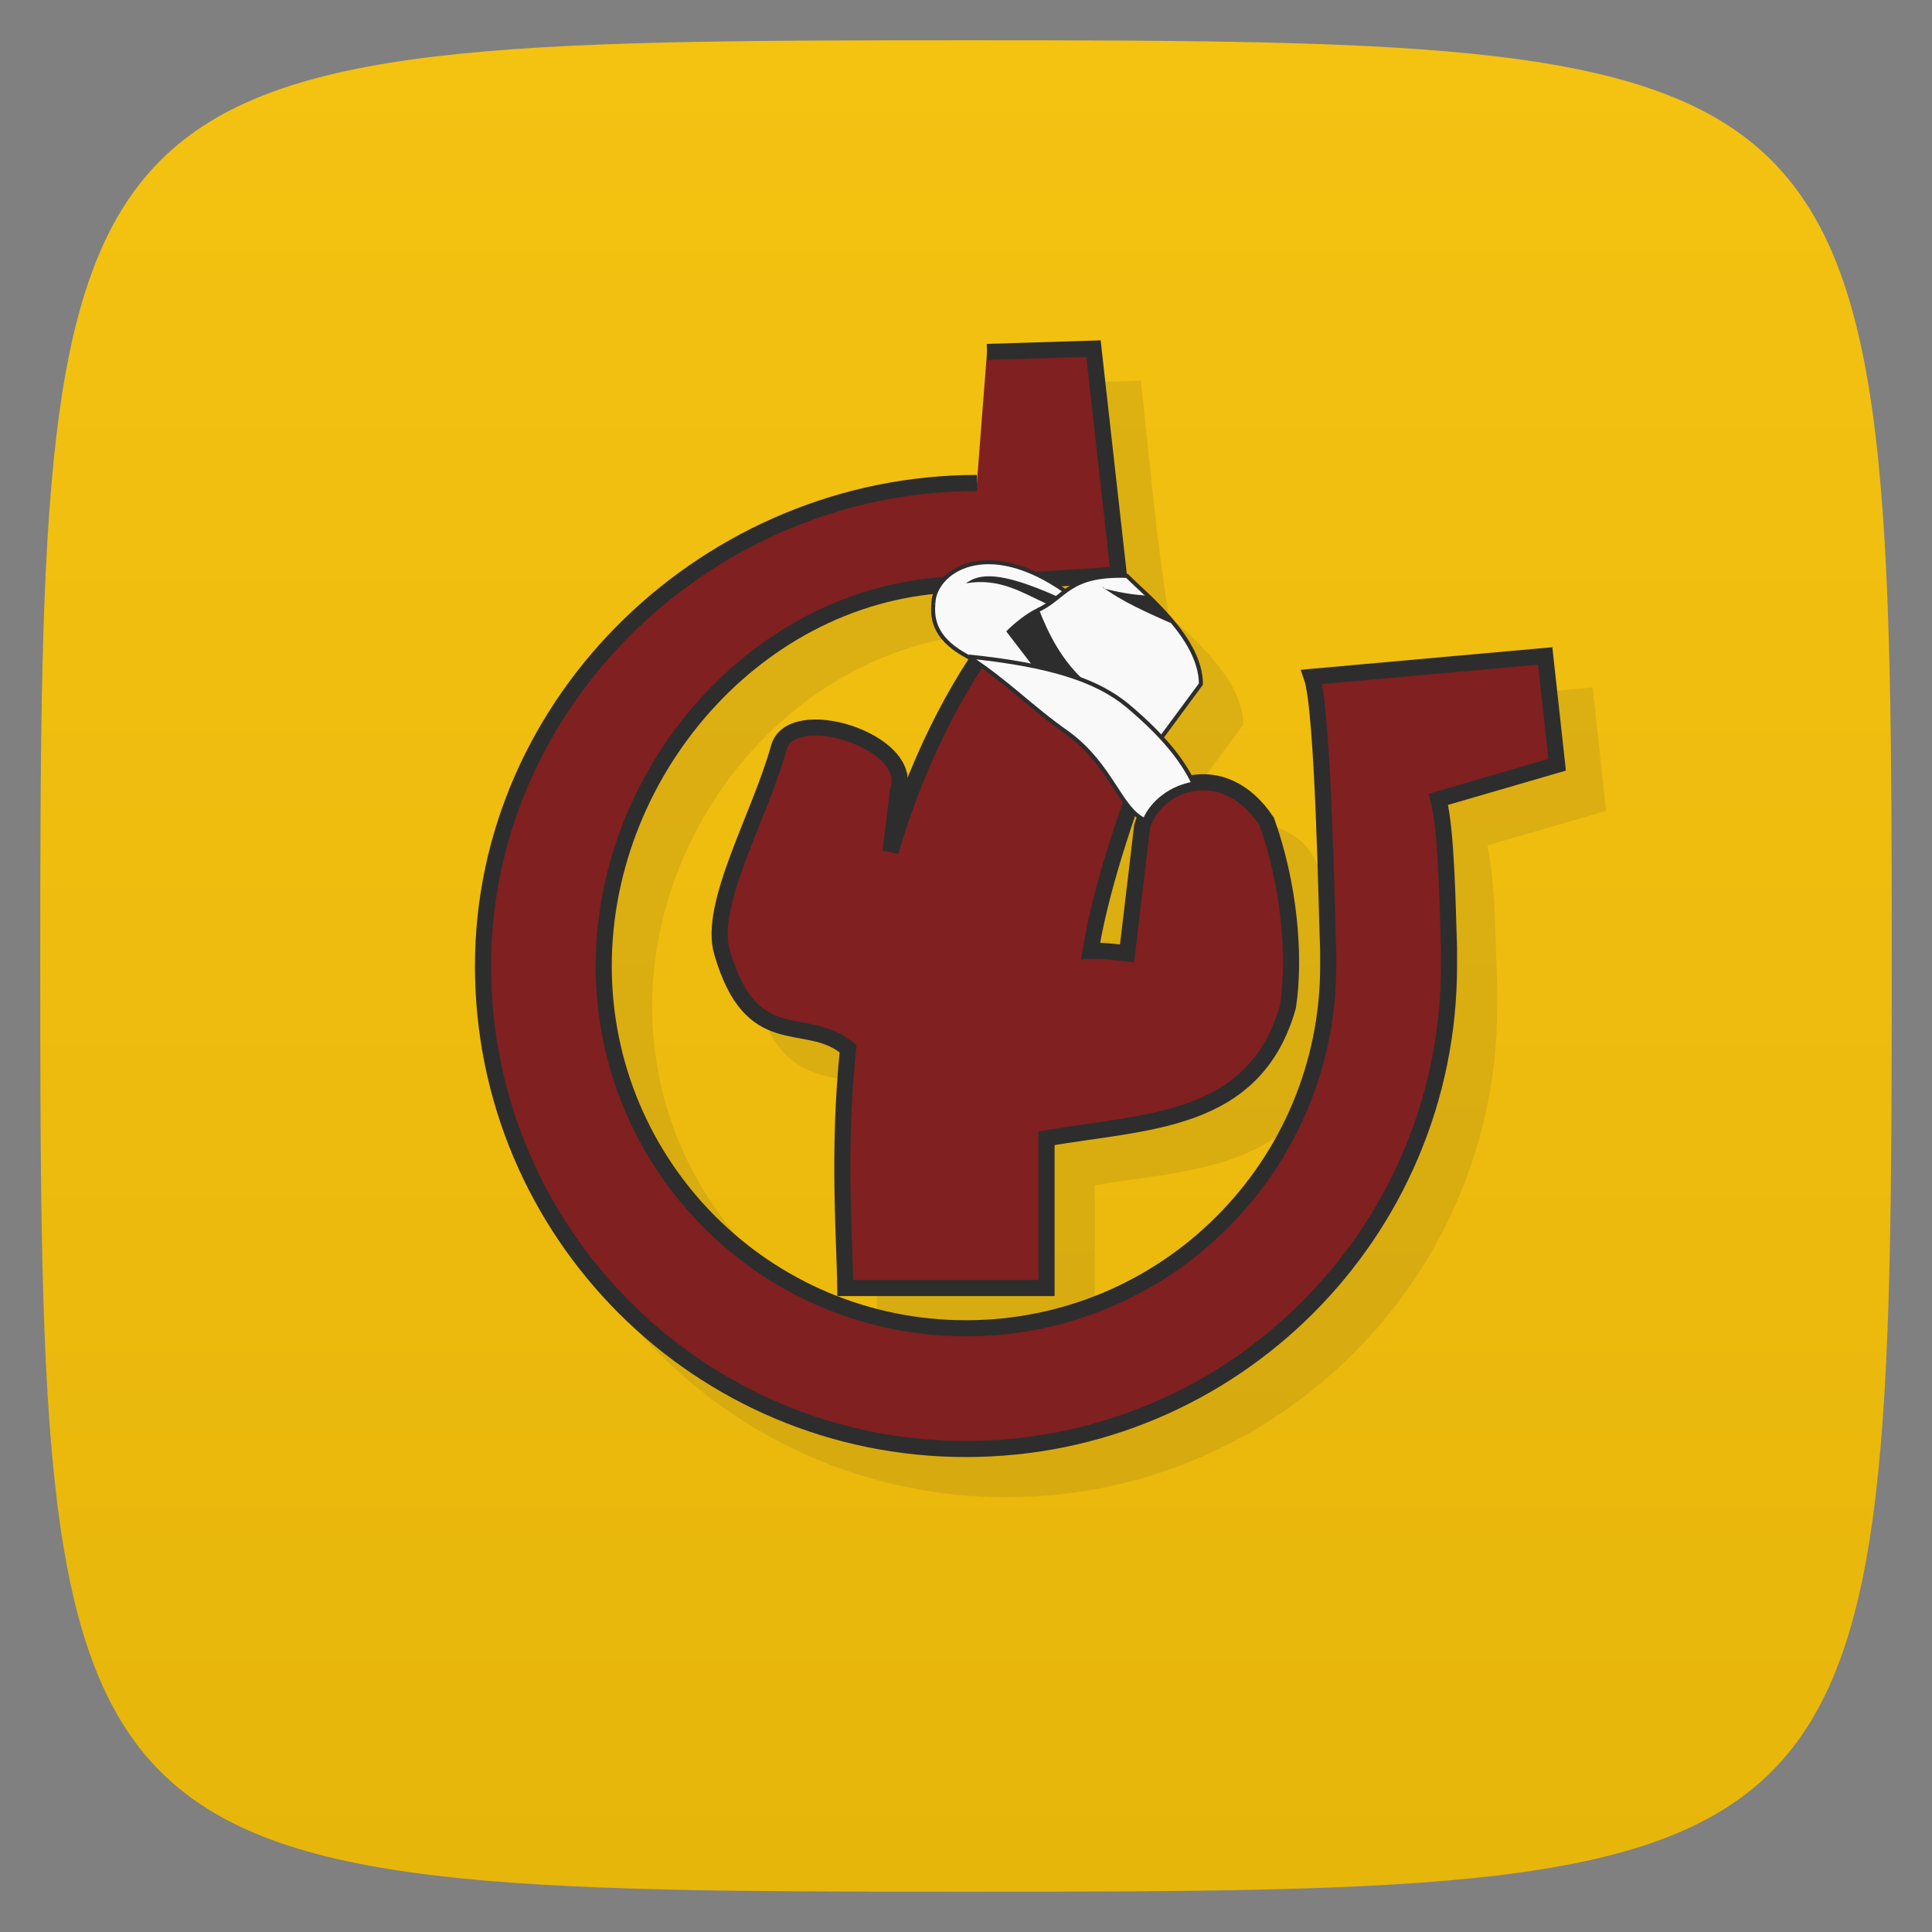 <svg xmlns="http://www.w3.org/2000/svg" viewBox="0 0 48 48">
 <rect x="0" y="0" width="48" height="48" fill="#808080" stroke="none"/>
 <defs>
  <linearGradient id="linearGradient3764" x1="1" x2="47" gradientUnits="userSpaceOnUse" gradientTransform="matrix(0,-1,1,0,-1.5e-6,48)">
   <stop style="stop-color:#e7b60b;stop-opacity:1"/>
   <stop offset="1" style="stop-color:#f4c211;stop-opacity:1"/>
  </linearGradient>
 </defs>
 <g>
  
  
  
 </g>
 <g>
  <path d="m 47,24 C 47,46.703 46.703,47 24,47 1.297,47 1,46.703 1,24 1,1.297 1.297,1 24,1 46.703,1 47,1.297 47,24 z" style="fill:url(#linearGradient3764);fill-opacity:1"/>
 </g>
 <g>
  <g>
   <g transform="translate(1,1)">
    <g style="opacity:0.1">
     <!-- color: #f4c211 -->
     <g>
      <path d="m 28.346 9.457 -2.83 0.088 -0.383 0.086 0 3.178 c -6.673 0.074 -12.332 5.495 -12.332 12.191 c 0 6.737 5.462 12.199 12.199 12.199 6.737 0 12.199 -5.462 12.199 -12.199 l 0 -0.473 c -0.02 -0.663 -0.045 -1.304 -0.064 -1.863 -0.031 -0.637 -0.09 -1.217 -0.182 -1.66 l 2.951 -0.859 -0.336 -3.064 -6.254 0.561 0.086 0.242 c 0.052 0.148 0.121 0.631 0.17 1.232 0.049 0.601 0.087 1.339 0.117 2.08 0.061 1.482 0.091 2.973 0.111 3.439 l 0 0.367 c 0 4.865 -3.939 8.799 -8.801 8.799 -1.122 0 -2.191 -0.218 -3.178 -0.6 l 5.381 0 0 -3.754 c 1.152 -0.194 2.387 -0.282 3.469 -0.676 1.133 -0.412 2.096 -1.188 2.523 -2.717 l 0.004 -0.012 0.002 -0.012 c 0.194 -1.309 0.198 -3.174 -0.541 -4.691 -0.392 -0.804 -1.334 -0.909 -2.057 -1.078 -0.144 -0.264 -0.359 -0.572 -0.688 -0.934 l 0.973 -1.316 0 -0.016 c 0 -0.589 -0.352 -1.152 -0.756 -1.627 -0.404 -0.475 -0.867 -0.865 -1.096 -1.096 -0.302 -1.844 -0.476 -3.905 -0.69 -5.816 z m -4.152 6.305 c -0.024 0.078 -0.048 0.155 -0.049 0.232 l -0.004 0 c -0.068 0.341 0.162 0.613 0.256 0.887 0.164 0.197 0.395 0.349 0.648 0.484 -0.551 1.059 -1.169 2.288 -1.553 3.289 0.11 -0.369 -0.019 -0.736 -0.277 -1 -0.268 -0.277 -0.651 -0.485 -1.055 -0.619 -0.404 -0.134 -0.83 -0.193 -1.201 -0.133 -0.371 0.06 -0.713 0.269 -0.809 0.646 l 0 -0.004 c -0.228 0.82 -0.664 1.79 -1 2.707 -0.34 0.917 -0.603 1.78 -0.4 2.465 0.187 0.647 0.417 1.085 0.684 1.391 0.267 0.305 0.571 0.47 0.869 0.564 0.592 0.188 1.127 0.152 1.572 0.49 -0.244 2.503 -0.082 4.706 -0.07 5.846 l 0.002 0.191 c -3.28 -1.278 -5.604 -4.459 -5.604 -8.193 0 -4.593 3.521 -8.785 7.994 -9.24 z m 4.941 6.105 -0.311 2.609 c -0.154 -0.018 -0.309 -0.027 -0.467 -0.033 0.124 -0.693 0.507 -1.707 0.777 -2.576 z" transform="translate(-1,-1)" mix-blend-mode="normal" isolation="auto" white-space="normal" solid-opacity="1" solid-color="#000000" style="visibility:visible;shape-rendering:auto;color-interpolation-filters:linearRGB;fill:#2d2d2d;opacity:1;image-rendering:auto;fill-opacity:1;stroke:none;display:inline;color:#000;fill-rule:nonzero;color-rendering:auto;color-interpolation:sRGB"/>
     </g>
    </g>
   </g>
  </g>
 </g>
 <g>
  <g>
   <!-- color: #f4c211 -->
   <g>
    <path d="m 25 15.406 c -1.359 1.727 -2.277 3.734 -2.875 5.75 l 0.188 -1.531 c 0.426 -1.211 -2.676 -2.191 -2.969 -1.031 -0.469 1.688 -1.754 3.887 -1.406 5.063 0.727 2.512 2.043 1.559 3.063 2.344 l 0.07 0.051 c -0.266 2.551 -0.082 4.766 -0.07 5.949 l 5 0 0 -3.719 c 2.426 -0.434 5.176 -0.336 6 -3.281 0.188 -1.266 0.027 -3.039 -0.531 -4.594 -1.094 -1.645 -2.805 -0.926 -3.094 0.125 l -0.375 3.156 c -0.301 -0.039 -0.609 -0.074 -0.906 -0.063 0.23 -1.406 0.777 -3.148 1.594 -5.281 m -3.688 -2.938" style="stroke-opacity:1;fill:#802020;stroke-miterlimit:4;fill-opacity:1;stroke:#2d2d2d;fill-rule:nonzero;stroke-linecap:butt;stroke-linejoin:miter;stroke-width:0.4"/>
    <path d="M 24.27,12 C 17.645,12 12,17.371 12,24 c 0,6.629 5.371,12 12,12 6.629,0 12,-5.371 12,-12 l 0,-0.469 C 35.965,22.66 35.949,20.672 35.738,19.859 L 38.687,19 38.39,16.297 l -5.801,0.52 c 0.289,0.824 0.371,5.895 0.41,6.809 l 0,0.375 c 0,4.973 -4.03,9 -9,9 -4.973,0 -9,-4.03 -9,-9 0,-4.973 4.03,-9.484 9,-9.484 l 3.797,-0.242 -0.629,-5.613 -2.645,0.082 m -0.254,3.266" style="stroke-opacity:1;fill:#802020;stroke-miterlimit:4;fill-opacity:1;stroke:#2d2d2d;fill-rule:nonzero;stroke-linecap:butt;stroke-linejoin:miter;stroke-width:0.4"/>
    <path d="m 23.19 15 c -0.145 1.422 1.871 1.52 2.809 2.277 l 1.738 -1.672 -1.223 -0.883 c -2.031 -1.457 -3.32 -0.488 -3.324 0.277 m 0 0" style="stroke-opacity:1;fill:#f9f9f9;stroke-miterlimit:4;fill-opacity:1;stroke:#2d2d2d;fill-rule:nonzero;stroke-linecap:butt;stroke-linejoin:miter;stroke-width:0.1"/>
    <path d="m 25.781 15.16 c 0.688 -0.309 0.75 -0.902 2.219 -0.852 0.465 0.469 1.836 1.551 1.836 2.688 l -1.105 1.496 -2.289 -1.496 m -0.66 -1.836" style="stroke-opacity:1;fill:#f9f9f9;stroke-miterlimit:4;fill-opacity:1;stroke:#2d2d2d;fill-rule:nonzero;stroke-linecap:butt;stroke-linejoin:miter;stroke-width:0.1"/>
    <path d="M 25.797,15.1 C 25.492,15.237 25.168,15.514 25,15.686 l 0.719,0.938 c 0.492,0.102 0.918,0.199 1.281,0.344 -0.609,-0.535 -0.949,-1.203 -1.203,-1.867 m 0,0" style="fill:#2d2d2d;fill-opacity:1;stroke:none;fill-rule:nonzero"/>
    <path d="m 24,14.492 c 0.836,-0.141 1.391,0.23 2,0.508 l 0.301,-0.164 C 24.813,14.164 24.317,14.258 24,14.492 m 0,0" style="fill:#2d2d2d;fill-opacity:1;stroke:none;fill-rule:nonzero"/>
    <path d="m 27.367 14.566 c 0.52 0.391 1.129 0.648 1.727 0.918 -0.148 -0.238 -0.402 -0.461 -0.633 -0.688 -0.328 -0.023 -0.672 -0.078 -1.035 -0.176 m -0.059 -0.055" style="fill:#2d2d2d;fill-opacity:1;stroke:none;fill-rule:nonzero"/>
    <path d="m 24.06,16.313 c 0.996,0.652 1.531,1.246 2.473,1.906 1.082,0.797 1.293,1.879 1.906,2.156 0.195,-0.461 0.672,-0.813 1.219,-0.906 C 29.431,19 29.037,18.391 28.013,17.531 27.243,16.89 26.072,16.519 24.072,16.312 m -0.004,0" style="stroke-opacity:1;fill:#f9f9f9;stroke-miterlimit:4;fill-opacity:1;stroke:#2d2d2d;fill-rule:nonzero;stroke-linecap:butt;stroke-linejoin:miter;stroke-width:0.1"/>
   </g>
  </g>
 </g>
 <g>
  
 </g>
</svg>
